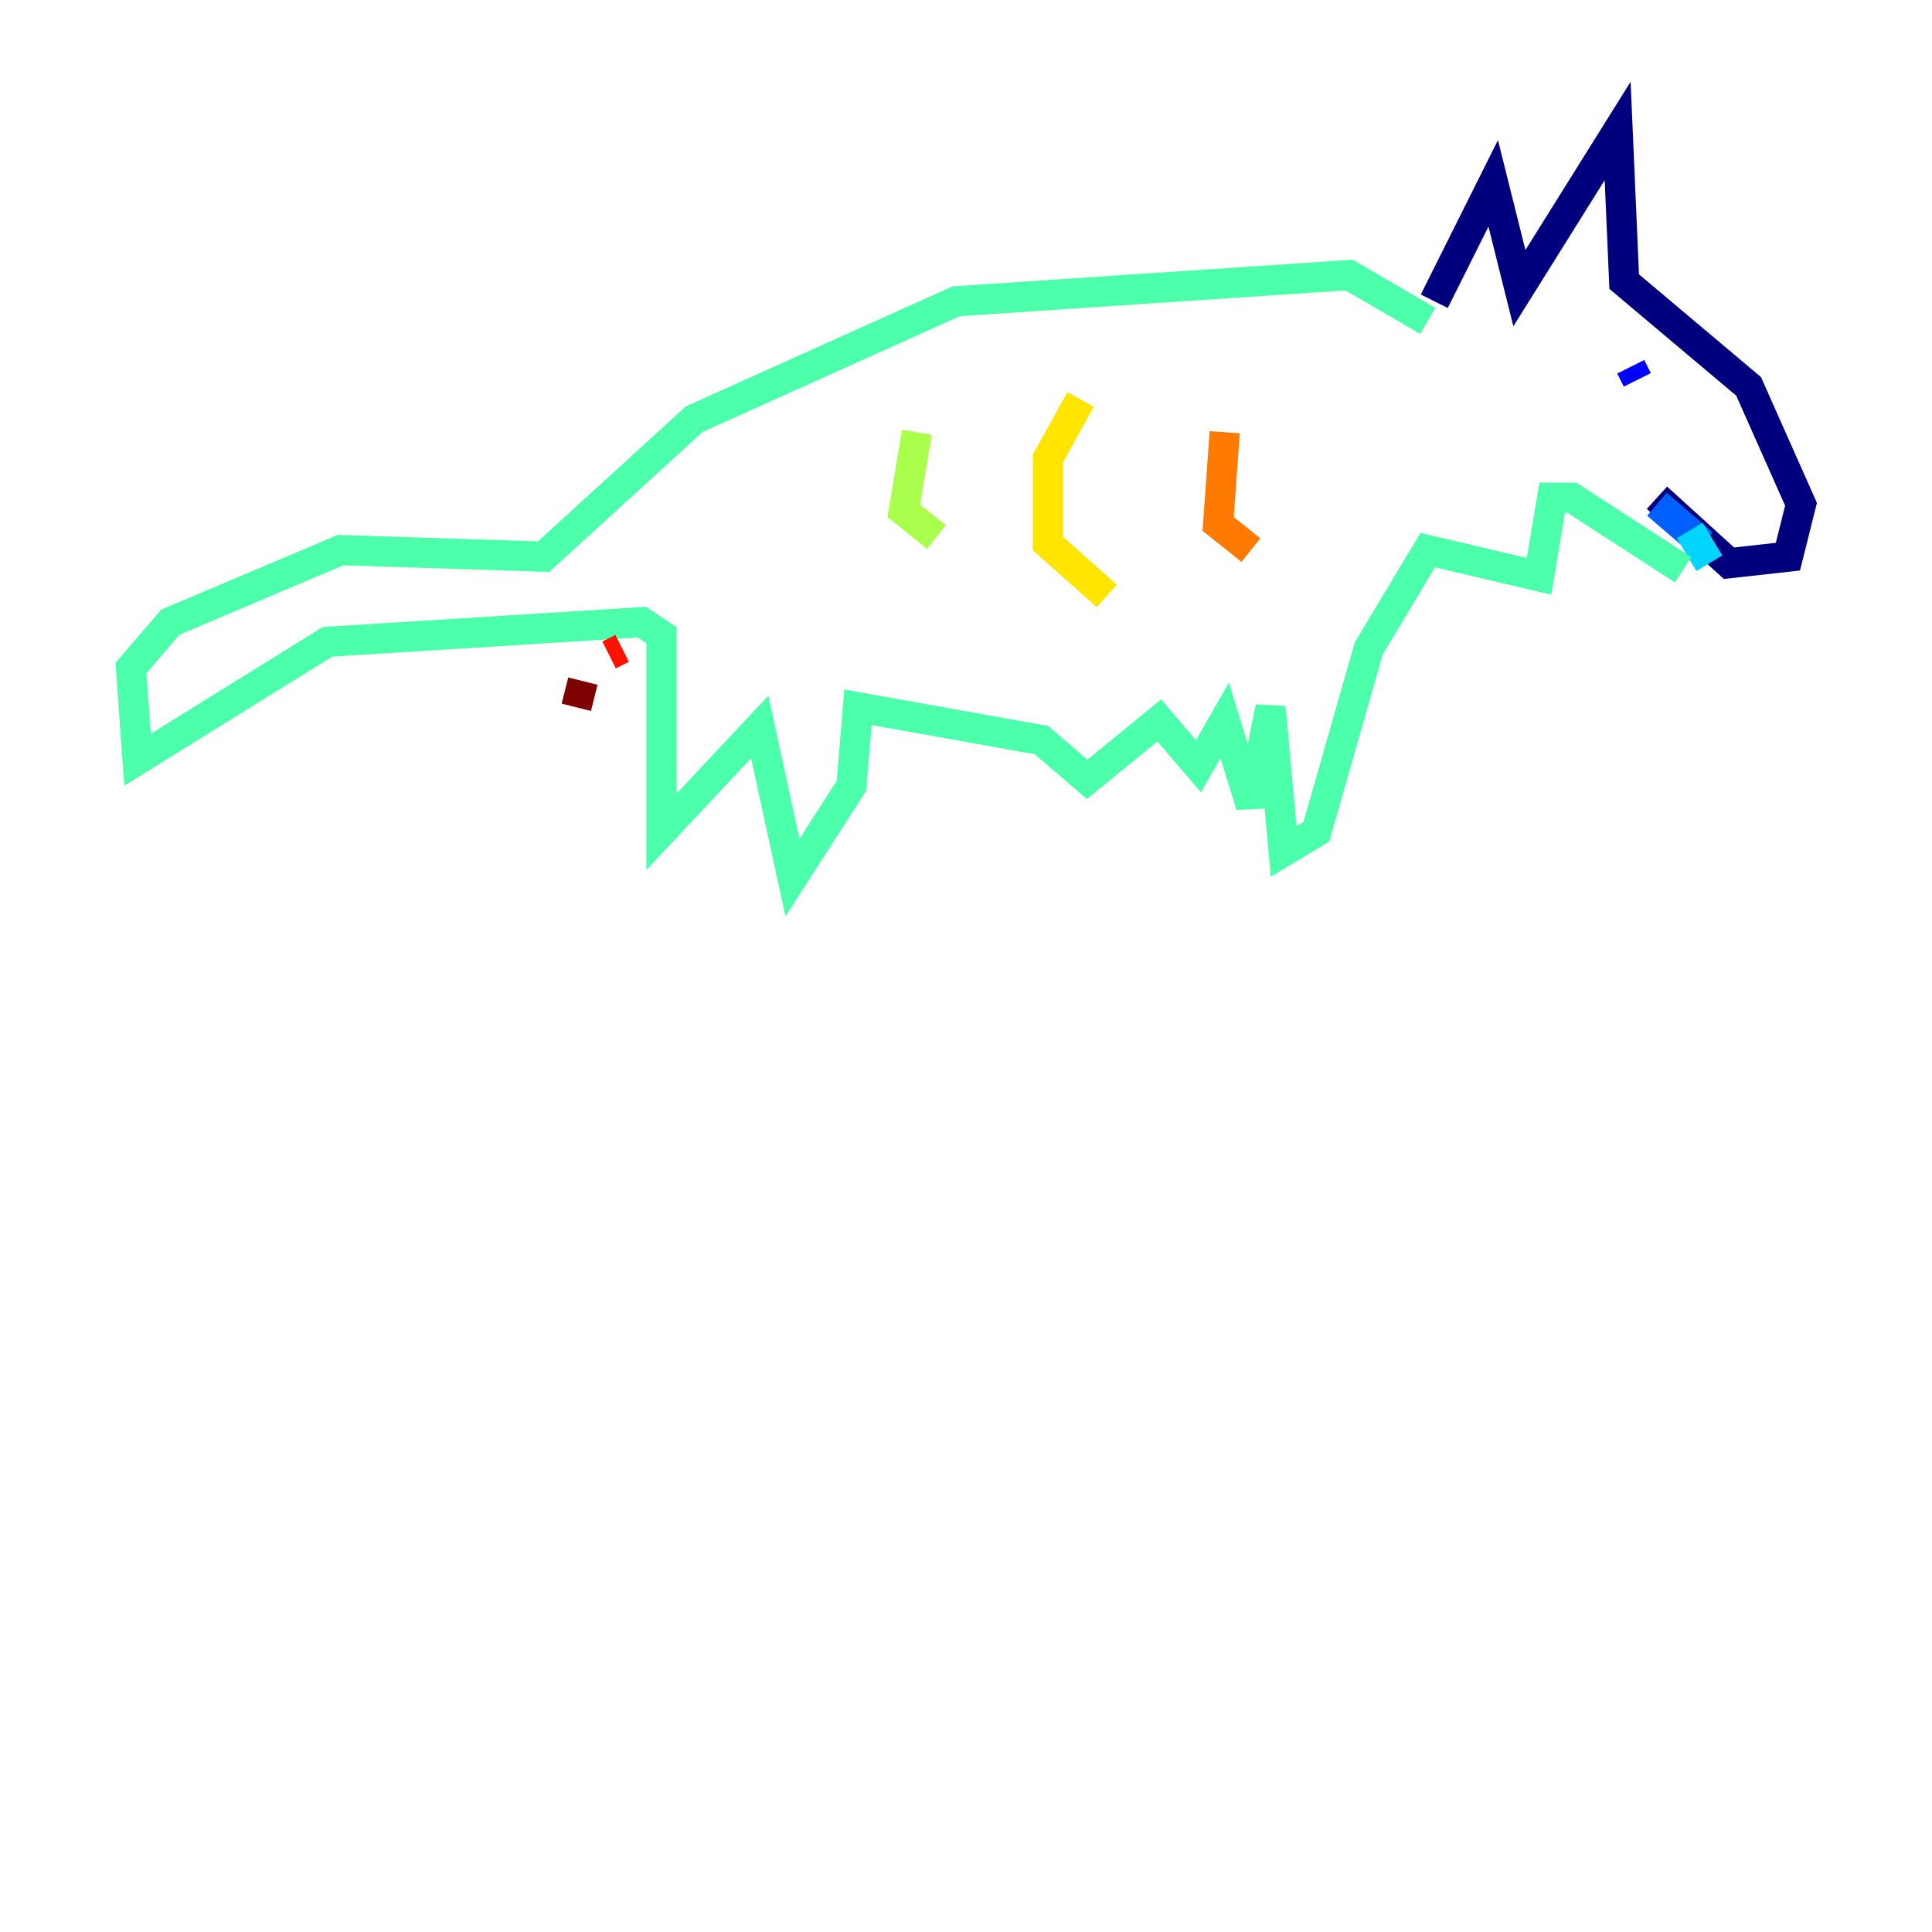 <?xml version="1.0" encoding="utf-8" ?>
<svg baseProfile="tiny" height="128" version="1.2" viewBox="0,0,128,128" width="128" xmlns="http://www.w3.org/2000/svg" xmlns:ev="http://www.w3.org/2001/xml-events" xmlns:xlink="http://www.w3.org/1999/xlink"><defs /><polyline fill="none" points="95.024,19.959 98.929,12.149 100.664,19.091 107.173,8.678 107.607,18.658 115.851,25.6 119.322,33.41 118.454,36.881 114.549,37.315 109.776,32.976" stroke="#00007f" stroke-width="2" /><polyline fill="none" points="108.041,24.298 108.475,25.166" stroke="#0000fe" stroke-width="2" /><polyline fill="none" points="109.776,33.41 112.814,36.014" stroke="#0060ff" stroke-width="2" /><polyline fill="none" points="111.946,35.146 113.248,37.315" stroke="#00d4ff" stroke-width="2" /><polyline fill="none" points="111.512,37.749 104.136,32.976 102.834,32.976 101.966,38.183 94.59,36.447 90.685,42.956 87.214,55.105 85.044,56.407 84.176,46.861 82.875,53.37 81.139,47.729 79.403,50.766 76.8,47.729 72.027,51.634 68.99,49.031 56.841,46.861 56.407,52.068 52.502,58.142 50.332,48.163 43.824,55.105 43.824,42.088 42.522,41.22 21.695,42.522 9.112,50.332 8.678,44.258 11.281,41.22 22.563,36.447 36.014,36.881 45.993,27.77 63.349,19.959 89.383,18.224 94.59,21.261" stroke="#4cffaa" stroke-width="2" /><polyline fill="none" points="60.746,28.637 59.878,33.844 62.047,35.58" stroke="#aaff4c" stroke-width="2" /><polyline fill="none" points="71.593,26.468 69.424,30.373 69.424,36.014 73.329,39.485" stroke="#ffe500" stroke-width="2" /><polyline fill="none" points="81.139,28.637 80.705,34.712 82.875,36.447" stroke="#ff7a00" stroke-width="2" /><polyline fill="none" points="41.22,42.956 40.352,43.39" stroke="#fe1200" stroke-width="2" /><polyline fill="none" points="38.617,45.125 38.183,46.861" stroke="#7f0000" stroke-width="2" /></svg>